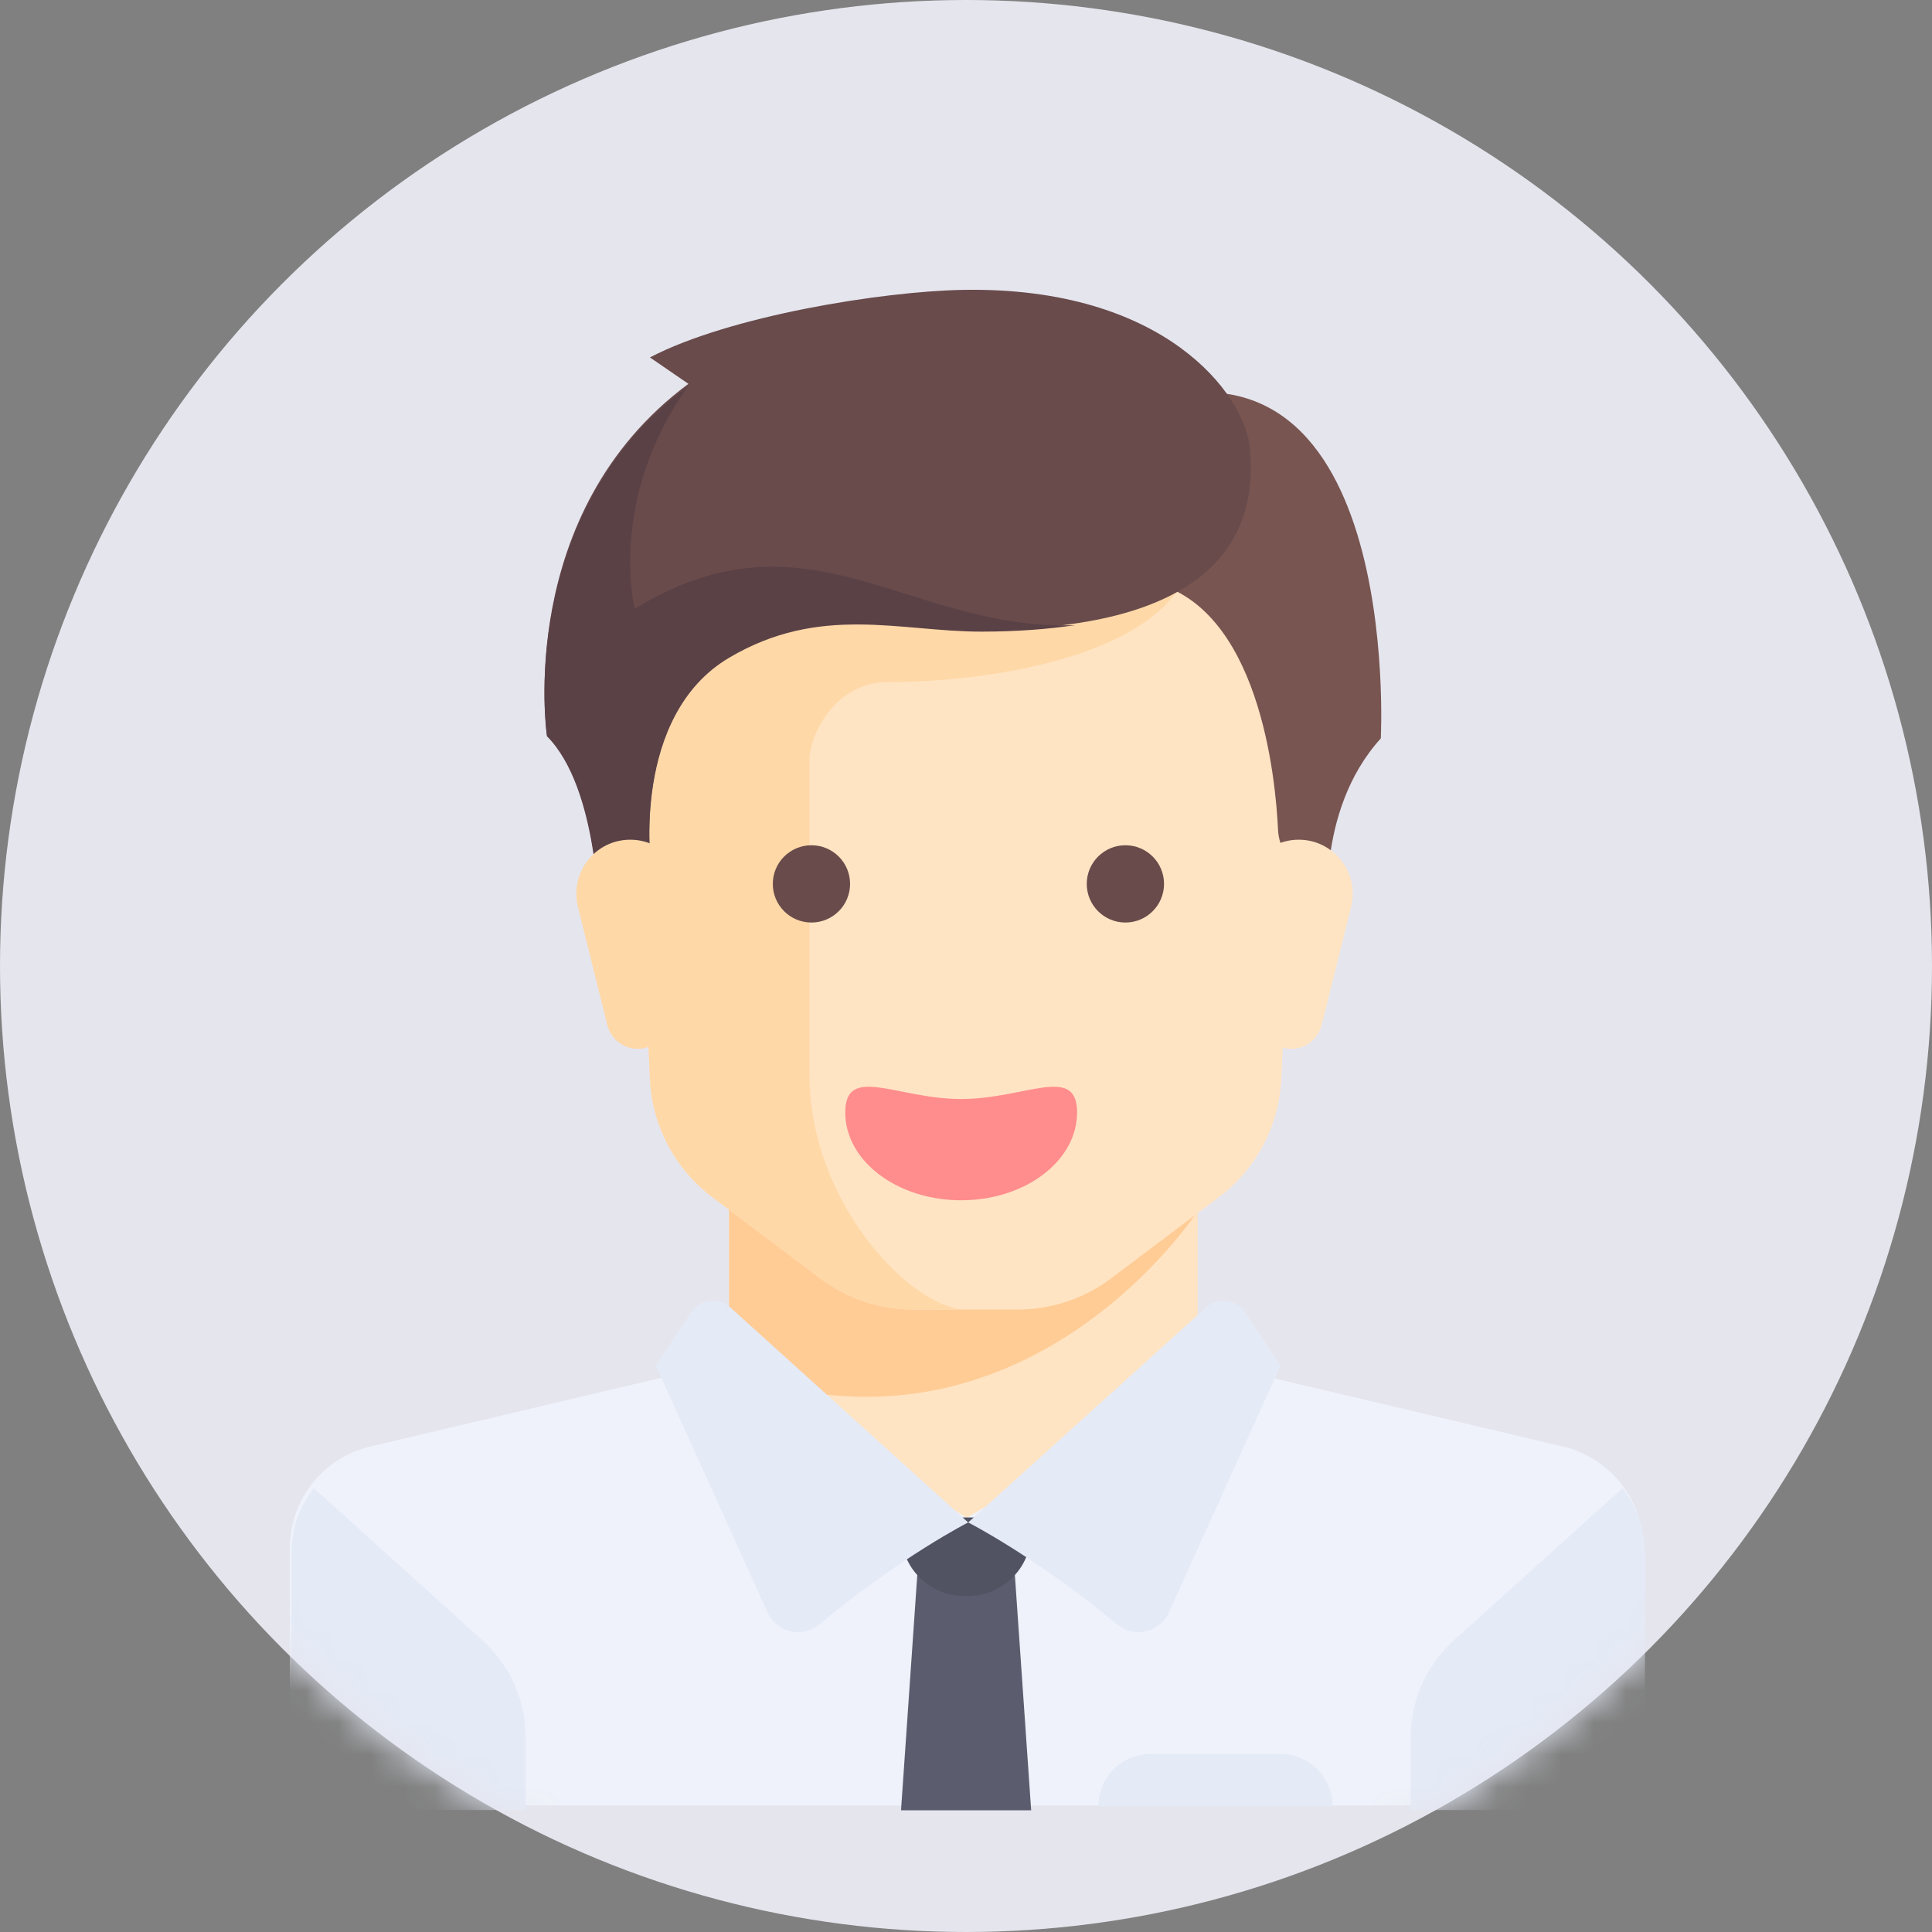 <?xml version="1.0" encoding="UTF-8"?>
<svg width="60px" height="60px" viewBox="0 0 60 60" version="1.1" xmlns="http://www.w3.org/2000/svg" xmlns:xlink="http://www.w3.org/1999/xlink">
    <rect x="0" y="0" width="60" height="60" fill="#808080" stroke="none"/>
    <!-- Generator: sketchtool 53.2 (72643) - https://sketchapp.com -->
    <title>0089BF60-9AD8-4C12-B826-93313BF1843A</title>
    <desc>Created with sketchtool.</desc>
    <defs>
        <circle id="path-1" cx="30" cy="30" r="30"></circle>
    </defs>
    <g id="Guidline" stroke="none" stroke-width="1" fill="none" fill-rule="evenodd">
        <g id="C28" transform="translate(-160, -357)">
            <g id="客戶/男" transform="translate(160, 357)">
                <g id="Group-6">
                    <g id="Group-4">
                        <g id="Group-6-Copy">
                            <mask id="mask-2" fill="white">
                                <use xlink:href="#path-1"></use>
                            </mask>
                            <use id="Mask" fill="#E5E5EE" xlink:href="#path-1"></use>
                            <g mask="url(#mask-2)">
                                <g transform="translate(9, 9)">
                                    <polygon id="Shape" fill="#FFE4C3" fill-rule="nonzero" points="28.194 33.285 28.194 27.602 13.643 27.602 13.643 33.285 20.918 39.78"></polygon>
                                    <path d="M39.544,35.925 L29.54,33.562 C29.389,33.526 29.25,33.465 29.121,33.392 L21.018,38.139 L13.232,33.162 C13.03,33.353 12.781,33.495 12.496,33.562 L2.493,35.925 C1.032,36.271 0,37.58 0,39.087 L0,45.445 C0,46.342 0.724,47.069 1.617,47.069 L40.42,47.069 C41.313,47.069 42.036,46.342 42.036,45.445 L42.036,39.087 C42.037,37.58 41.004,36.271 39.544,35.925 Z" id="Shape" fill="#EFF2FA" fill-rule="nonzero"></path>
                                    <path d="M13.643,27.602 L13.643,33.598 C22.808,36.915 28.194,28.615 28.194,28.615 L28.194,27.602 L13.643,27.602 Z" id="Shape" fill="#FFCC96" fill-rule="nonzero"></path>
                                    <path d="M10.479,8.936 L11.184,24.501 C11.25,25.955 11.96,27.303 13.119,28.177 L16.462,30.694 C17.301,31.327 18.322,31.669 19.372,31.669 L22.605,31.669 C23.655,31.669 24.676,31.327 25.515,30.694 L28.858,28.177 C30.017,27.303 30.727,25.955 30.793,24.501 L31.498,8.936 L10.479,8.936 Z" id="Shape" fill="#FFE4C3" fill-rule="nonzero"></path>
                                    <path d="M18.563,12.184 C21.797,12.184 26.647,11.372 27.798,8.936 L10.479,8.936 L11.184,24.501 C11.25,25.955 11.959,27.303 13.119,28.177 L16.461,30.694 C17.301,31.327 18.322,31.669 19.371,31.669 L20.988,31.669 C19.371,31.669 16.138,28.421 16.138,24.362 C16.138,22.376 16.138,17.055 16.138,14.619 C16.138,13.807 16.947,12.184 18.563,12.184 Z" id="Shape" fill="#FFD8A8" fill-rule="nonzero"></path>
                                    <g id="Group" stroke-width="1" fill="none" fill-rule="evenodd" transform="translate(0, 37.134)">
                                        <path d="M36.152,4.809 L41.39,0.083 C41.829,0.641 42.087,1.344 42.087,2.096 L42.087,8.454 C42.087,9.351 41.363,10.078 40.47,10.078 L34.811,10.078 L34.811,7.829 C34.811,6.677 35.299,5.579 36.152,4.809 Z" id="Shape" fill="#E4EAF6" fill-rule="nonzero"></path>
                                        <path d="M5.985,4.809 L0.747,0.083 C0.308,0.641 0.05,1.344 0.05,2.096 L0.05,8.454 C0.05,9.351 0.774,10.078 1.667,10.078 L7.326,10.078 L7.326,7.829 C7.326,6.677 6.838,5.579 5.985,4.809 Z" id="Shape" fill="#E4EAF6" fill-rule="nonzero"></path>
                                    </g>
                                    <polygon id="Shape" fill="#5B5D6E" fill-rule="nonzero" points="23.024 47.221 18.982 47.221 19.487 39.914 22.518 39.914"></polygon>
                                    <path d="M23.024,38.127 L18.982,38.127 L18.982,38.596 C18.982,39.682 19.858,40.563 20.94,40.563 L21.065,40.563 C22.147,40.563 23.023,39.682 23.023,38.596 L23.023,38.127 L23.024,38.127 Z" id="Shape" fill="#515262" fill-rule="nonzero"></path>
                                    <g id="Group" stroke-width="1" fill="none" fill-rule="evenodd" transform="translate(11.27, 31.375)">
                                        <path d="M2.409,0.227 L9.798,6.906 C9.798,6.906 7.729,7.955 5.175,10.07 C4.648,10.506 3.851,10.329 3.569,9.705 L0.097,2.035 L1.195,0.38 C1.469,-0.031 2.043,-0.104 2.409,0.227 Z" id="Shape" fill="#E4EAF6" fill-rule="nonzero"></path>
                                        <path d="M17.187,0.227 L9.798,6.906 C9.798,6.906 11.868,7.955 14.421,10.07 C14.948,10.506 15.745,10.329 16.028,9.705 L19.499,2.035 L18.401,0.38 C18.127,-0.031 17.554,-0.104 17.187,0.227 Z" id="Shape" fill="#E4EAF6" fill-rule="nonzero"></path>
                                    </g>
                                    <path d="M25.902,3.682 L26.66,9.06 C30.119,9.755 30.618,15.208 30.69,16.765 C30.703,17.048 30.792,17.321 30.945,17.559 L32.265,19.615 C32.265,19.615 31.813,16.215 33.882,13.932 C33.882,13.931 34.592,0.434 25.902,3.682 Z" id="Shape" fill="#785550" fill-rule="nonzero"></path>
                                    <path d="M32.959,19.166 L32.046,22.833 C31.938,23.268 31.549,23.573 31.103,23.573 C30.613,23.573 30.2,23.206 30.139,22.718 L29.672,18.967 C29.547,17.964 30.326,17.078 31.332,17.078 L31.336,17.078 C32.424,17.078 33.223,18.105 32.959,19.166 Z" id="Shape" fill="#FFE4C3" fill-rule="nonzero"></path>
                                    <path d="M11.184,2.1 L12.379,2.92 C6.973,6.929 7.984,13.804 7.984,13.804 C9.601,15.428 9.601,19.487 9.601,19.487 L11.217,17.864 C11.217,17.864 10.593,13.173 13.643,11.369 C16.472,9.694 18.948,10.557 21.474,10.557 C28.244,10.557 30.139,7.994 29.81,4.874 C29.641,3.259 27.182,-0.104 20.918,0.002 C18.39,0.046 13.642,0.814 11.184,2.1 Z" id="Shape" fill="#694B4B" fill-rule="nonzero"></path>
                                    <path d="M10.712,9.905 C10.712,9.905 9.853,6.505 12.379,2.979 C6.973,6.987 7.984,13.863 7.984,13.863 C9.601,15.487 9.601,19.546 9.601,19.546 L11.217,17.922 C11.217,17.922 10.593,13.232 13.643,11.427 C16.472,9.753 18.948,10.616 21.474,10.616 C22.575,10.616 23.535,10.541 24.389,10.415 C19.175,10.59 16.101,6.624 10.712,9.905 Z" id="Shape" fill="#5A4146" fill-rule="nonzero"></path>
                                    <path d="M8.948,19.166 L9.861,22.833 C9.969,23.268 10.358,23.572 10.804,23.572 C11.294,23.572 11.708,23.206 11.769,22.718 L12.236,18.967 C12.36,17.964 11.582,17.078 10.575,17.078 L10.572,17.078 C9.483,17.077 8.684,18.105 8.948,19.166 Z" id="Shape" fill="#FFD8A8" fill-rule="nonzero"></path>
                                    <path d="M30.77,45.474 L26.728,45.474 C25.835,45.474 25.111,46.201 25.111,47.098 L32.387,47.098 C32.387,46.201 31.663,45.474 30.77,45.474 Z" id="Shape" fill="#E4EAF6" fill-rule="nonzero"></path>
                                </g>
                            </g>
                        </g>
                    </g>
                    <g id="Group-3" transform="translate(24, 26.25)">
                        <circle id="Oval-Copy-3" fill="#694B4B" cx="1.2" cy="1.2" r="1.2"></circle>
                        <circle id="Oval-Copy-4" fill="#694B4B" cx="10.95" cy="1.2" r="1.2"></circle>
                        <path d="M5.85,11.026 C7.838,11.026 9.45,9.805 9.45,8.298 C9.45,6.791 7.838,7.881 5.85,7.881 C3.862,7.881 2.25,6.791 2.25,8.298 C2.25,9.805 3.862,11.026 5.85,11.026 Z" id="Oval-Copy-5" fill="#FF8D8D"></path>
                    </g>
                </g>
            </g>
        </g>
    </g>
</svg>